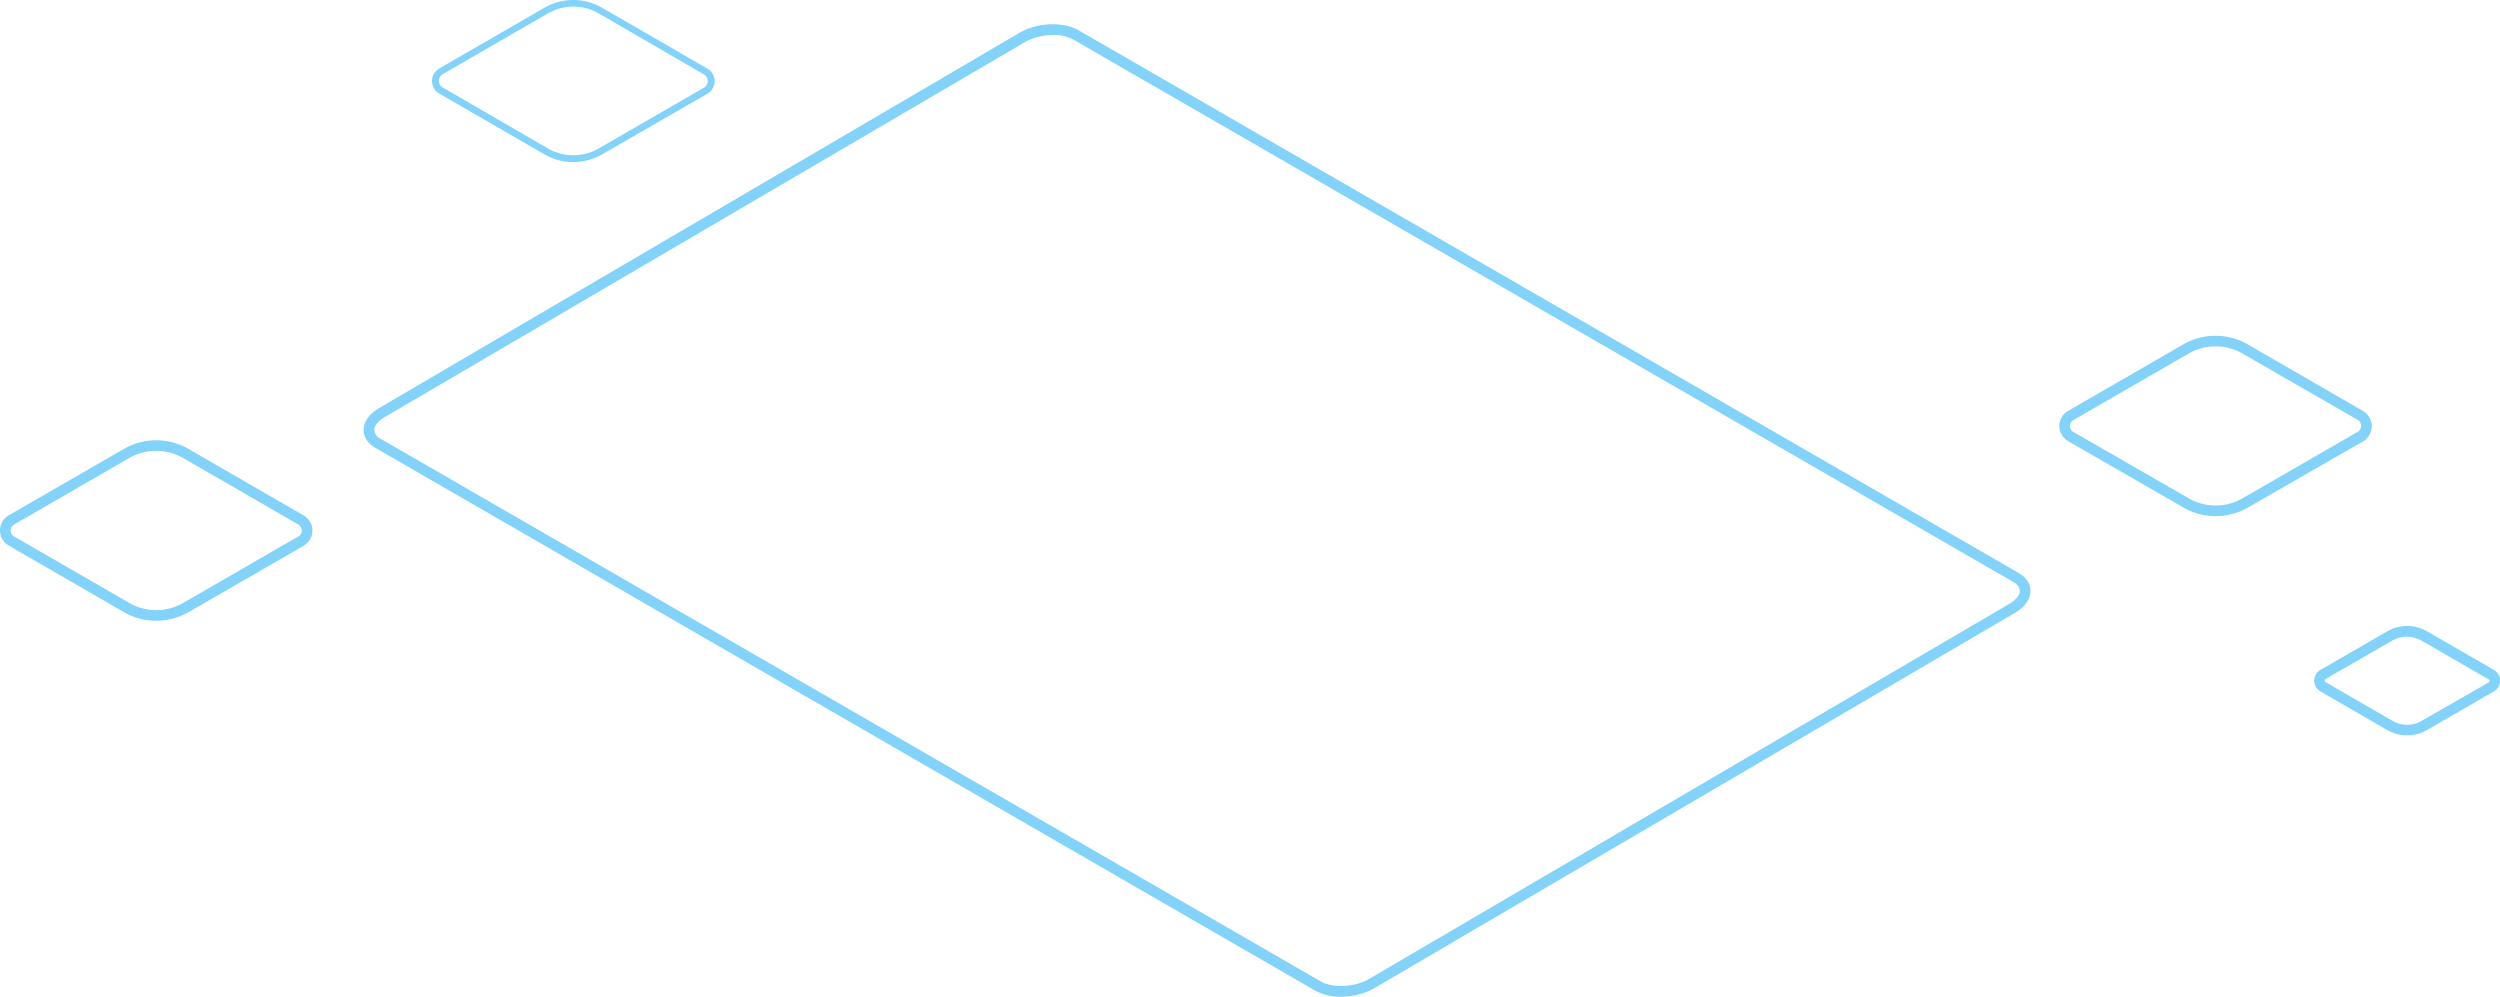<svg id="Layer_1" data-name="Layer 1" xmlns="http://www.w3.org/2000/svg" viewBox="0 0 770.33 307.1"><defs><style>.cls-1{fill:#83d2f9;}</style></defs><path class="cls-1" d="M741.69,441.46a12.18,12.18,0,0,1-6.12-1.64L715,427.92a3.81,3.81,0,0,1,0-6.61l20.62-11.91a12.25,12.25,0,0,1,12.23,0l20.62,11.91a3.81,3.81,0,0,1,0,6.61l-20.62,11.9A12.14,12.14,0,0,1,741.69,441.46Zm0-30.42a9,9,0,0,0-4.48,1.19L716.59,424.1a.5.5,0,0,0-.28.47.53.53,0,0,0,.28.48L737.21,437h0a9,9,0,0,0,9,0l20.62-11.85a.55.55,0,0,0,.27-.48.5.5,0,0,0-.27-.47l-20.66-11.91a9,9,0,0,0-4.48-1.2Z" transform="translate(-0.01 -214.88)"/><path class="cls-1" d="M682.72,373.91a19.72,19.72,0,0,1-9.94-2.66l-35.51-20.43a5.38,5.38,0,0,1-2-7.34h0a5.48,5.48,0,0,1,2-2L672.75,321a19.92,19.92,0,0,1,19.87,0l35.49,20.51a5.41,5.41,0,0,1,2,7.38,5.33,5.33,0,0,1-2,2L692.62,371.3A19.88,19.88,0,0,1,682.72,373.91Zm-8.3-5.49a16.63,16.63,0,0,0,16.6,0l35.48-20.48a2.12,2.12,0,0,0,.77-2.9h0a2.08,2.08,0,0,0-.76-.77L691,323.82a16.67,16.67,0,0,0-16.6,0l-35.5,20.49a2.11,2.11,0,0,0-.79,2.89,2.14,2.14,0,0,0,.79.79Z" transform="translate(-0.01 -214.88)"/><path class="cls-1" d="M48.11,406.15a19.76,19.76,0,0,1-9.9-2.65L2.72,383a5.39,5.39,0,0,1-2-7.35h0a5.48,5.48,0,0,1,2-2l35.49-20.45a19.92,19.92,0,0,1,19.87,0L93.56,373.7a5.39,5.39,0,0,1,2,7.35h0a5.48,5.48,0,0,1-2,2L58.11,403.5A19.92,19.92,0,0,1,48.11,406.15Zm0-52.35a16.69,16.69,0,0,0-8.3,2.21L4.36,376.5a2.12,2.12,0,0,0-.79,2.89,2.14,2.14,0,0,0,.79.79l35.48,20.49h0a16.69,16.69,0,0,0,16.61,0l35.48-20.49a2.12,2.12,0,0,0,.77-2.9h0a2.08,2.08,0,0,0-.76-.77L56.44,356a16.77,16.77,0,0,0-8.3-2.19Z" transform="translate(-0.01 -214.88)"/><path class="cls-1" d="M413.27,522a16.15,16.15,0,0,1-8-1.87h0L115.73,352.91c-2.37-1.36-3.67-3.33-3.67-5.54,0-2.54,1.77-5,4.85-6.8L314.27,224.92c5.41-3.13,13.36-3.43,18.11-.69L622,391.42c2.37,1.37,3.67,3.34,3.67,5.55,0,2.54-1.77,5-4.85,6.79L423.42,519.41A20.69,20.69,0,0,1,413.27,522Zm-88.8-296.32a17.6,17.6,0,0,0-8.52,2.1L118.56,343.4c-2,1.17-3.23,2.65-3.23,4a3.39,3.39,0,0,0,2,2.71L406.94,517.27h0c3.7,2.13,10.49,1.82,14.83-.69l197.4-115.65c2-1.16,3.22-2.64,3.22-4a3.48,3.48,0,0,0-2-2.72L330.78,227.1a13,13,0,0,0-6.31-1.45Z" transform="translate(-0.01 -214.88)"/><path class="cls-1" d="M176.66,264.82a17.71,17.71,0,0,1-8.85-2.36h0l-32.43-18.73a4.48,4.48,0,0,1-1.67-6.1h0a4.56,4.56,0,0,1,1.66-1.66l32.42-18.72a17.75,17.75,0,0,1,17.72,0L217.94,236a4.47,4.47,0,0,1,1.67,6.11,4.53,4.53,0,0,1-1.67,1.67l-32.41,18.67A17.83,17.83,0,0,1,176.66,264.82Zm-7.8-4.19a15.65,15.65,0,0,0,15.61,0l32.43-18.72a2.36,2.36,0,0,0,.88-3.23v0a2.42,2.42,0,0,0-.87-.87L184.47,219a15.7,15.7,0,0,0-15.61,0l-32.43,18.73a2.36,2.36,0,0,0-.88,3.23v0a2.42,2.42,0,0,0,.87.87Z" transform="translate(-0.01 -214.88)"/></svg>